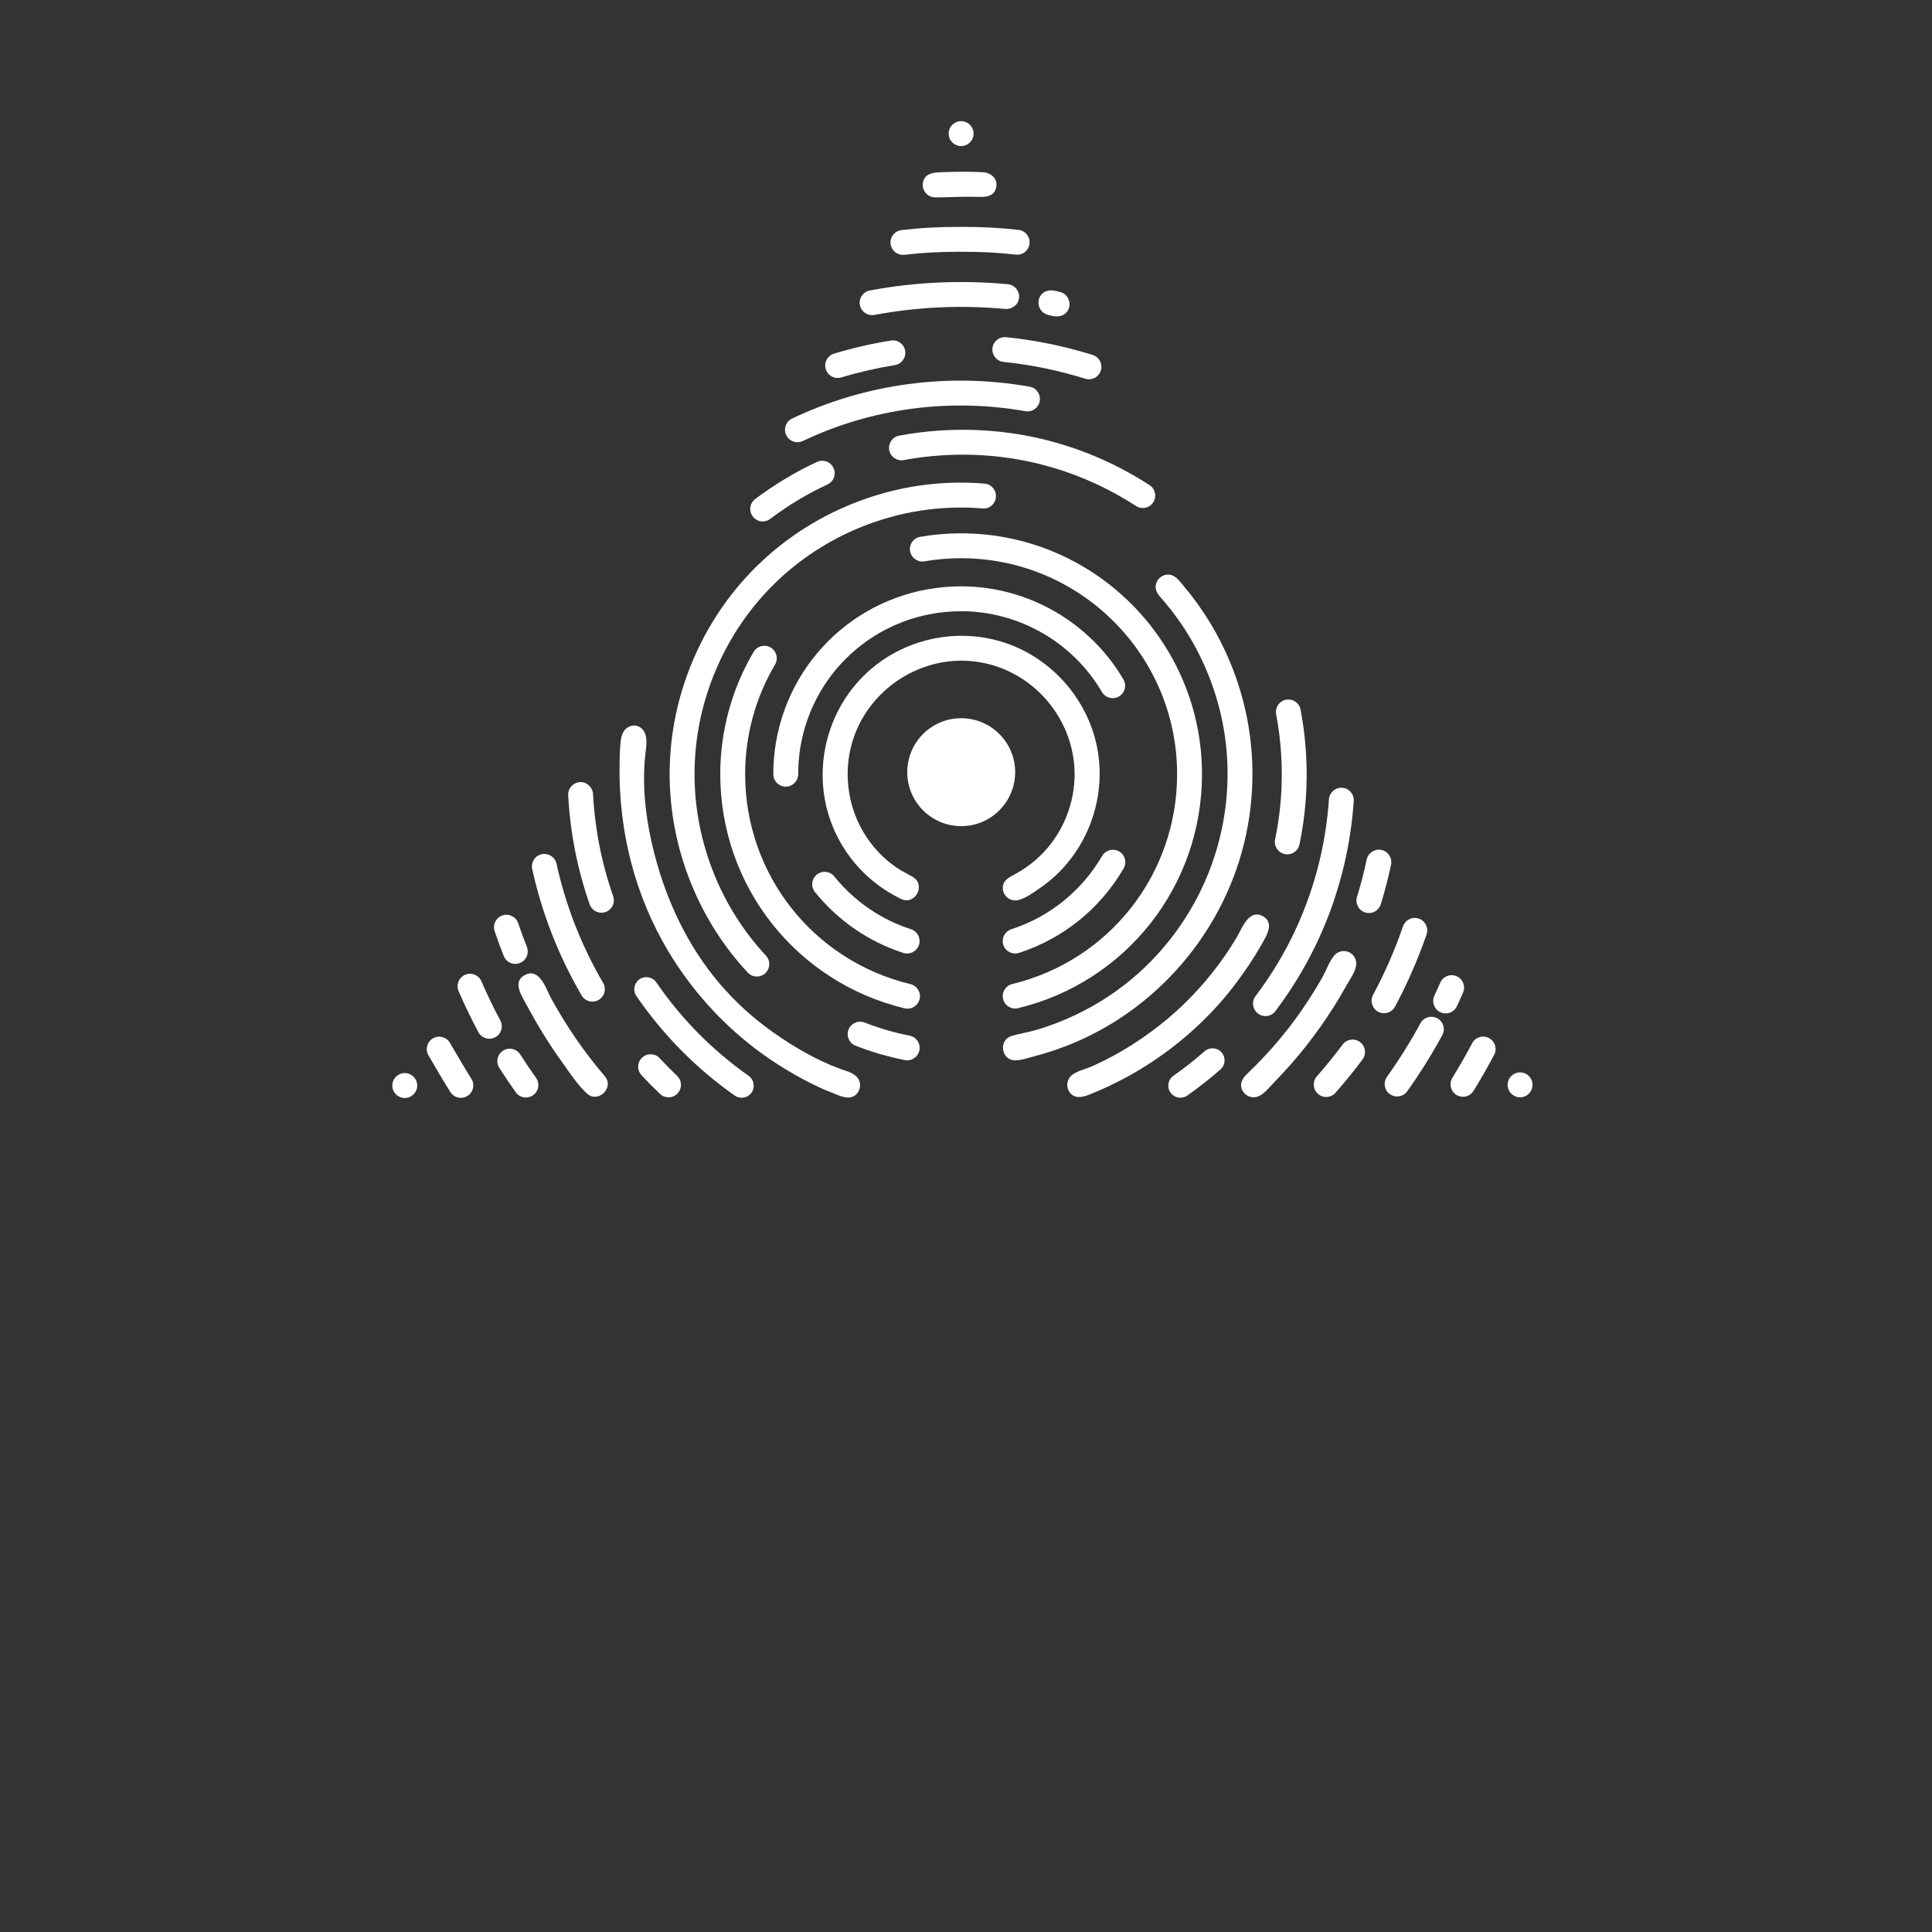 <?xml version="1.0" encoding="utf-8"?>
<!-- Generator: Adobe Illustrator 15.1.0, SVG Export Plug-In . SVG Version: 6.00 Build 0)  -->
<!DOCTYPE svg PUBLIC "-//W3C//DTD SVG 1.1//EN" "http://www.w3.org/Graphics/SVG/1.1/DTD/svg11.dtd">
<svg version="1.1" id="Isolation_Mode" xmlns="http://www.w3.org/2000/svg" xmlns:xlink="http://www.w3.org/1999/xlink" x="0px"
	 y="0px" width="170.08px" height="170.08px" viewBox="0 0 170.08 170.08" enable-background="new 0 0 170.08 170.08"
	 xml:space="preserve">
<rect x="0" y="0" width="170.08" height="170.08" fill="#333333" stroke="none"/>
<g>
	<g>
		<g>
			<path fill="#FFFFFF" d="M69.172,69.25c-0.605,0-1.096-0.492-1.096-1.096c0-0.918,0.076-1.84,0.226-2.75
				c1.342-7.99,8.201-13.787,16.311-13.787c5.851,0,11.324,3.141,14.286,8.197c0.305,0.521,0.129,1.191-0.393,1.498
				c-0.521,0.303-1.193,0.129-1.498-0.391c-2.57-4.389-7.319-7.113-12.396-7.113c-7.036,0-12.987,5.027-14.15,11.955
				c-0.13,0.787-0.195,1.594-0.195,2.391C70.267,68.758,69.775,69.25,69.172,69.25z"/>
		</g>
		<g>
			<path fill="#FFFFFF" d="M79.858,83.941c-0.111,0-0.227-0.018-0.337-0.053c-3.058-0.99-5.746-2.842-7.776-5.354
				c-0.381-0.471-0.308-1.16,0.163-1.541c0.465-0.379,1.158-0.309,1.539,0.164c1.763,2.184,4.097,3.787,6.747,4.645
				c0.576,0.188,0.891,0.805,0.706,1.379C80.751,83.645,80.319,83.941,79.858,83.941z"/>
		</g>
		<g>
			<path fill="#FFFFFF" d="M89.367,83.941c-0.463,0-0.893-0.295-1.043-0.758c-0.186-0.574,0.13-1.191,0.705-1.379
				c3.367-1.088,6.205-3.381,7.996-6.457c0.309-0.52,0.98-0.693,1.497-0.395c0.523,0.305,0.7,0.975,0.396,1.496
				c-2.063,3.543-5.335,6.186-9.216,7.439C89.592,83.924,89.478,83.941,89.367,83.941z"/>
		</g>
		<g>
			<path fill="#FFFFFF" d="M79.894,88.797c-0.086,0-0.171-0.008-0.258-0.029c-9.556-2.305-16.229-10.781-16.229-20.613
				c0-3.795,1.015-7.518,2.936-10.766c0.305-0.52,0.979-0.693,1.5-0.385s0.692,0.98,0.385,1.5c-1.721,2.91-2.63,6.248-2.63,9.65
				c0,8.816,5.983,16.418,14.551,18.482c0.588,0.143,0.95,0.736,0.809,1.322C80.835,88.461,80.387,88.797,79.894,88.797z"/>
		</g>
		<g>
			<path fill="#FFFFFF" d="M89.368,88.785c-0.493,0-0.941-0.336-1.063-0.836c-0.143-0.588,0.218-1.18,0.806-1.322
				c8.545-2.072,14.514-9.668,14.514-18.473c0-10.482-8.53-19.012-19.013-19.012c-1.082,0-2.17,0.092-3.23,0.275
				c-0.59,0.096-1.162-0.299-1.265-0.895s0.298-1.162,0.894-1.264c1.184-0.205,2.396-0.307,3.602-0.307
				c11.69,0,21.202,9.512,21.202,21.201c0,9.818-6.657,18.291-16.188,20.6C89.541,88.775,89.453,88.785,89.368,88.785z"/>
		</g>
		<g>
			<path fill="#FFFFFF" d="M66.628,85.967c-0.294,0-0.586-0.115-0.802-0.348c-2.129-2.287-3.805-4.924-4.985-7.84
				c-2.572-6.352-2.517-13.326,0.153-19.637c2.672-6.313,7.641-11.203,13.99-13.773c3.749-1.52,7.677-2.125,11.689-1.795
				c0.602,0.049,1.051,0.578,1,1.18c-0.049,0.604-0.563,1.066-1.18,1.002c-3.653-0.289-7.257,0.254-10.688,1.643
				c-5.808,2.352-10.35,6.824-12.794,12.596c-2.443,5.773-2.493,12.152-0.141,17.965c1.079,2.666,2.613,5.078,4.559,7.168
				c0.412,0.441,0.387,1.135-0.057,1.547C67.162,85.871,66.896,85.967,66.628,85.967z"/>
		</g>
		<g>
			<path fill="#FFFFFF" d="M79.868,93.342c-0.07,0-0.142-0.006-0.215-0.02c-1.474-0.291-2.932-0.717-4.332-1.264
				c-0.563-0.221-0.842-0.855-0.621-1.42c0.222-0.563,0.857-0.84,1.42-0.619c1.278,0.5,2.61,0.889,3.959,1.154
				c0.593,0.117,0.979,0.693,0.861,1.287C80.837,92.982,80.38,93.342,79.868,93.342z"/>
		</g>
		<g>
			<path fill="#FFFFFF" d="M89.365,93.346c-1.213,0-1.488-1.764-0.336-2.137c0.658-0.213,1.367-0.305,2.037-0.496
				c0.741-0.213,1.473-0.461,2.19-0.746c2.034-0.807,3.956-1.895,5.688-3.232c3.313-2.559,5.898-6.008,7.447-9.893
				c1.555-3.896,2.049-8.189,1.396-12.334c-0.354-2.248-1.041-4.441-2.021-6.494c-0.579-1.211-1.262-2.373-2.039-3.469
				c-0.371-0.523-0.766-1.033-1.18-1.525c-0.377-0.449-0.902-0.865-0.798-1.518c0.081-0.498,0.509-0.889,1.016-0.918
				c0.66-0.039,1.036,0.527,1.415,0.975c0.877,1.037,1.672,2.145,2.375,3.309c1.273,2.111,2.244,4.406,2.871,6.793
				c1.073,4.092,1.105,8.432,0.103,12.543c-2.056,8.428-8.374,15.396-16.586,18.213c-0.604,0.207-1.215,0.393-1.833,0.555
				C90.565,93.113,89.934,93.346,89.365,93.346C88.854,93.346,89.436,93.346,89.365,93.346z"/>
		</g>
		<g>
			<path fill="#FFFFFF" d="M100.67,44.721c-0.227,0.016-0.459-0.041-0.662-0.174c-5.09-3.301-10.987-4.844-17.053-4.465
				c-1.144,0.072-2.285,0.213-3.397,0.42c-0.582,0.109-1.167-0.279-1.277-0.875c-0.111-0.596,0.282-1.166,0.876-1.277
				c1.198-0.223,2.431-0.377,3.662-0.453c6.538-0.41,12.895,1.256,18.38,4.813c0.507,0.33,0.653,1.008,0.323,1.514
				C101.324,44.527,101.004,44.701,100.67,44.721z"/>
		</g>
		<g>
			<path fill="#FFFFFF" d="M67.211,45.902c-0.355,0.021-0.714-0.129-0.944-0.436c-0.364-0.48-0.268-1.168,0.216-1.533
				c1.699-1.281,3.53-2.383,5.44-3.27c0.547-0.252,1.2-0.018,1.453,0.533c0.256,0.547,0.017,1.199-0.532,1.453
				c-1.77,0.822-3.467,1.842-5.044,3.033C67.623,45.816,67.417,45.889,67.211,45.902z"/>
		</g>
		<g>
			<path fill="#FFFFFF" d="M113.393,75.207c-0.095,0.006-0.194,0-0.293-0.021c-0.592-0.123-0.971-0.703-0.846-1.295
				c0.51-2.441,0.688-4.965,0.529-7.498c-0.074-1.186-0.223-2.369-0.44-3.518c-0.112-0.594,0.276-1.166,0.871-1.279
				c0.606-0.098,1.169,0.277,1.28,0.871c0.235,1.238,0.395,2.512,0.475,3.789c0.172,2.729-0.021,5.449-0.573,8.084
				C114.293,74.832,113.872,75.178,113.393,75.207z"/>
		</g>
		<g>
			<path fill="#FFFFFF" d="M111.402,89.449c-0.229,0-0.461-0.072-0.659-0.223c-0.482-0.365-0.577-1.051-0.214-1.533
				c2.725-3.607,4.628-7.66,5.666-12.051c0.406-1.719,0.673-3.492,0.795-5.275c0.04-0.604,0.576-1.055,1.166-1.018
				c0.603,0.039,1.06,0.561,1.019,1.166c-0.13,1.902-0.414,3.797-0.849,5.631c-1.106,4.688-3.142,9.016-6.049,12.865
				C112.063,89.297,111.733,89.449,111.402,89.449z"/>
		</g>
		<g>
			<path fill="#FFFFFF" d="M52.946,80.35c-0.453,0-0.875-0.283-1.034-0.732c-1.081-3.09-1.718-6.324-1.892-9.613
				c-0.031-0.604,0.432-1.119,1.037-1.15c0.529-0.061,1.117,0.43,1.15,1.035c0.162,3.084,0.758,6.111,1.771,9.002
				c0.199,0.572-0.102,1.195-0.672,1.396C53.188,80.328,53.065,80.35,52.946,80.35z"/>
		</g>
		<g>
			<path fill="#FFFFFF" d="M58.852,96.6c-0.272,0-0.545-0.102-0.756-0.303c-0.557-0.531-1.098-1.084-1.621-1.646
				c-0.412-0.443-0.388-1.137,0.056-1.547c0.444-0.412,1.136-0.389,1.547,0.055c0.495,0.531,1.005,1.053,1.53,1.555
				c0.438,0.418,0.453,1.109,0.035,1.547C59.428,96.484,59.14,96.6,58.852,96.6z"/>
		</g>
		<path fill="#FFFFFF" d="M118.785,83.834c-0.451-0.221-1.011-0.104-1.33,0.283c-0.449,0.543-0.714,1.342-1.063,1.957
			c-0.715,1.266-1.511,2.482-2.366,3.656c-0.832,1.141-1.746,2.225-2.708,3.258c-0.474,0.506-0.962,1-1.463,1.479
			c-0.423,0.404-0.774,0.863-0.509,1.473c0.23,0.529,0.854,0.793,1.393,0.59c0.563-0.213,1.083-0.896,1.492-1.316
			c0.991-1.02,1.935-2.086,2.811-3.207c0.863-1.104,1.669-2.246,2.414-3.434c0.378-0.604,0.74-1.219,1.088-1.842
			c0.3-0.541,0.848-1.271,0.851-1.91C119.395,84.408,119.155,84.02,118.785,83.834C118.24,83.566,119.327,84.104,118.785,83.834z"/>
		<g>
			<path fill="#FFFFFF" d="M120.509,80.377c-0.107,0-0.215-0.016-0.325-0.049c-0.576-0.18-0.9-0.791-0.722-1.371
				c0.333-1.074,0.617-2.17,0.85-3.285c0.125-0.594,0.711-0.969,1.296-0.85c0.593,0.125,0.971,0.703,0.849,1.297
				c-0.246,1.182-0.549,2.344-0.901,3.486C121.409,80.074,120.977,80.377,120.509,80.377z"/>
		</g>
		<g>
			<path fill="#FFFFFF" d="M95.865,33.389c-0.108,0-0.219-0.016-0.328-0.049c-2.338-0.733-4.758-1.23-7.191-1.478
				c-0.602-0.062-1.039-0.599-0.979-1.2c0.063-0.603,0.6-1.037,1.201-0.979c2.579,0.262,5.145,0.789,7.625,1.565
				c0.576,0.181,0.898,0.796,0.717,1.373C96.764,33.09,96.332,33.389,95.865,33.389z"/>
		</g>
		<g>
			<path fill="#FFFFFF" d="M73.741,33.273c-0.471,0-0.905-0.305-1.048-0.778c-0.176-0.579,0.152-1.19,0.731-1.364
				c1.634-0.494,3.318-0.88,5.004-1.15c0.592-0.1,1.161,0.309,1.255,0.906c0.097,0.598-0.31,1.159-0.906,1.255
				c-1.591,0.257-3.181,0.622-4.72,1.085C73.952,33.26,73.845,33.273,73.741,33.273z"/>
		</g>
		<g>
			<path fill="#FFFFFF" d="M52.151,88.176c-0.376,0-0.742-0.193-0.946-0.543c-2.027-3.469-3.491-7.215-4.354-11.129
				c-0.129-0.59,0.244-1.176,0.834-1.305c0.574-0.127,1.174,0.242,1.305,0.834c0.813,3.691,2.194,7.223,4.106,10.496
				c0.306,0.521,0.13,1.191-0.394,1.496C52.53,88.127,52.339,88.176,52.151,88.176z"/>
		</g>
		<path fill="#FFFFFF" d="M53.243,94.744c-1.809-2.115-3.393-4.426-4.729-6.865c-0.441-0.805-0.994-2.699-2.278-2.061
			c-1.148,0.563-0.343,1.793,0.067,2.553c0.941,1.75,1.952,3.426,3.114,5.041c0.683,0.947,1.388,2.068,2.259,2.857
			C52.663,97.16,54.101,95.748,53.243,94.744C52.601,93.992,53.636,95.205,53.243,94.744z"/>
		<g>
			<path fill="#FFFFFF" d="M116.721,96.57c-0.249-0.008-0.495-0.098-0.696-0.273c-0.453-0.4-0.497-1.092-0.098-1.547
				c0.791-0.896,1.549-1.828,2.265-2.791c0.357-0.482,1.044-0.59,1.53-0.227c0.487,0.357,0.587,1.045,0.228,1.529
				c-0.751,1.014-1.548,1.992-2.38,2.938C117.347,96.451,117.033,96.578,116.721,96.57z"/>
		</g>
		<g>
			<path fill="#FFFFFF" d="M121.839,89.197c-0.174,0-0.352-0.041-0.517-0.129c-0.533-0.285-0.732-0.951-0.448-1.484
				c1.036-1.932,1.925-3.963,2.64-6.039c0.198-0.57,0.818-0.877,1.392-0.678c0.572,0.195,0.875,0.818,0.68,1.391
				c-0.755,2.186-1.688,4.326-2.779,6.361C122.607,88.986,122.229,89.197,121.839,89.197z"/>
		</g>
		<path fill="#FFFFFF" d="M93.293,25.697c-0.501-0.133-1.039-0.262-1.482,0.102c-0.658,0.541-0.449,1.628,0.359,1.889
			c0.506,0.164,1.136,0.295,1.584-0.064C94.462,27.055,94.18,25.885,93.293,25.697C93.293,25.697,93.885,25.822,93.293,25.697z"/>
		<g>
			<path fill="#FFFFFF" d="M76.774,27.744c-0.517,0-0.977-0.366-1.076-0.893c-0.111-0.594,0.279-1.166,0.875-1.279
				c3.943-0.74,8.008-0.934,12.149-0.553c0.603,0.057,1.046,0.59,0.99,1.192c-0.057,0.601-0.595,1.029-1.192,0.989
				c-3.937-0.365-7.797-0.178-11.543,0.524C76.909,27.738,76.841,27.744,76.774,27.744z"/>
		</g>
		<g>
			<path fill="#FFFFFF" d="M45.366,84.854c-0.435,0-0.847-0.262-1.018-0.689c-0.287-0.723-0.553-1.453-0.803-2.191
				c-0.193-0.572,0.115-1.195,0.688-1.387c0.575-0.188,1.194,0.115,1.388,0.688c0.234,0.703,0.49,1.395,0.762,2.08
				c0.223,0.561-0.051,1.199-0.612,1.422C45.639,84.828,45.502,84.854,45.366,84.854z"/>
		</g>
		<g>
			<path fill="#FFFFFF" d="M46.298,96.617c-0.342,0-0.681-0.16-0.893-0.459c-0.504-0.707-0.986-1.424-1.451-2.152
				c-0.327-0.51-0.178-1.186,0.334-1.512c0.511-0.328,1.188-0.176,1.511,0.334c0.444,0.697,0.907,1.383,1.389,2.059
				c0.353,0.492,0.236,1.176-0.255,1.527C46.739,96.551,46.517,96.617,46.298,96.617z"/>
		</g>
		<g>
			<path fill="#FFFFFF" d="M122.991,96.525c-0.221,0-0.443-0.066-0.637-0.203c-0.491-0.354-0.604-1.037-0.253-1.529
				c1.06-1.482,2.052-3.068,2.945-4.711c0.289-0.531,0.955-0.725,1.485-0.438c0.532,0.287,0.728,0.953,0.439,1.484
				c-0.937,1.721-1.977,3.383-3.088,4.939C123.669,96.367,123.334,96.525,122.991,96.525z"/>
		</g>
		<g>
			<path fill="#FFFFFF" d="M127.263,89.211c-0.156,0-0.316-0.033-0.468-0.105c-0.546-0.26-0.779-0.912-0.521-1.459
				c0.177-0.373,0.349-0.756,0.517-1.139c0.242-0.557,0.89-0.811,1.438-0.568c0.556,0.242,0.809,0.887,0.568,1.441
				c-0.175,0.404-0.356,0.809-0.545,1.203C128.066,88.98,127.673,89.211,127.263,89.211z"/>
		</g>
		<g>
			<path fill="#FFFFFF" d="M79.488,22.439c-0.549,0-1.022-0.411-1.087-0.97c-0.068-0.601,0.361-1.144,0.963-1.214
				c1.757-0.202,3.229-0.282,5.248-0.282c1.911,0,3.376,0.075,5.052,0.263c0.601,0.064,1.034,0.607,0.967,1.209
				c-0.065,0.599-0.589,1.043-1.209,0.967c-1.591-0.177-2.984-0.248-4.81-0.248c-1.928,0-3.33,0.075-4.996,0.268
				C79.573,22.436,79.531,22.439,79.488,22.439z"/>
		</g>
		<g>
			<path fill="#FFFFFF" d="M43.082,91.443c-0.39,0-0.769-0.209-0.966-0.576c-0.631-1.176-1.213-2.381-1.746-3.613
				c-0.239-0.555,0.016-1.201,0.57-1.441c0.551-0.24,1.197,0.014,1.44,0.57c0.507,1.176,1.063,2.326,1.665,3.449
				c0.285,0.533,0.086,1.197-0.447,1.482C43.433,91.402,43.257,91.443,43.082,91.443z"/>
		</g>
		<g>
			<path fill="#FFFFFF" d="M82.321,17.375c-0.674,0-1.197-0.631-1.075-1.293c0.157-0.857,0.974-0.899,1.679-0.925
				c1.191-0.042,2.402-0.062,3.593,0.005c0.697,0.039,1.322,0.523,1.186,1.293c-0.158,0.893-0.99,0.9-1.707,0.877
				C84.771,17.289,83.546,17.375,82.321,17.375C81.743,17.375,82.34,17.375,82.321,17.375z"/>
		</g>
		<g>
			<path fill="#FFFFFF" d="M128.788,96.551c-0.195,0-0.395-0.053-0.573-0.162c-0.515-0.318-0.674-0.992-0.357-1.508
				c0.611-0.992,1.196-2.006,1.741-3.041c0.279-0.535,0.943-0.742,1.479-0.457c0.534,0.281,0.739,0.943,0.456,1.479
				c-0.566,1.076-1.175,2.137-1.812,3.17C129.515,96.367,129.157,96.551,128.788,96.551z"/>
		</g>
		<g>
			<path fill="#FFFFFF" d="M40.524,96.646c-0.341-0.016-0.672-0.189-0.871-0.498c-0.471-0.729-1.504-2.496-1.936-3.246
				c-0.304-0.521-0.124-1.191,0.4-1.494c0.526-0.305,1.195-0.123,1.495,0.4c0.413,0.717,1.428,2.453,1.878,3.148
				c0.33,0.508,0.184,1.186-0.323,1.514C40.97,96.6,40.745,96.656,40.524,96.646z"/>
		</g>
		<path fill="#FFFFFF" d="M91.504,78.213c4.003-2.711,6.012-7.697,5.074-12.432c-0.869-4.391-4.221-8.07-8.522-9.324
			c-4.102-1.197-8.621-0.137-11.752,2.775c-3.341,3.109-4.679,7.938-3.415,12.324c0.644,2.232,1.938,4.254,3.69,5.777
			c0.834,0.725,1.764,1.328,2.756,1.809c1.212,0.576,2.186-1.199,1.063-1.912c-0.473-0.299-0.987-0.52-1.452-0.838
			c-0.489-0.336-0.949-0.715-1.372-1.133c-0.801-0.791-1.465-1.719-1.956-2.732c-1.028-2.125-1.271-4.604-0.677-6.889
			c1.272-4.887,6.197-8.146,11.195-7.359c4.939,0.766,8.629,5.221,8.46,10.217c-0.094,2.752-1.334,5.391-3.414,7.197
			c-0.513,0.447-1.071,0.84-1.664,1.174c-0.59,0.332-1.316,0.592-1.232,1.416c0.066,0.641,0.689,1.1,1.32,0.961
			C90.268,79.1,90.953,78.59,91.504,78.213C91.525,78.199,91.293,78.357,91.504,78.213z"/>
		<g>
			<path fill="#FFFFFF" d="M70.189,38.928c-0.404-0.004-0.791-0.234-0.978-0.625c-0.259-0.547-0.026-1.199,0.52-1.459
				c6.479-3.078,13.773-4.061,20.909-2.804c0.597,0.105,0.992,0.673,0.889,1.269c-0.104,0.598-0.673,0.998-1.269,0.889
				c-6.691-1.176-13.52-0.26-19.589,2.625C70.515,38.896,70.351,38.93,70.189,38.928z"/>
		</g>
		<path fill="#FFFFFF" d="M111.153,80.646c-1.232-0.646-1.829,1.113-2.294,1.895c-0.648,1.086-1.37,2.129-2.158,3.119
			c-1.57,1.977-3.406,3.738-5.445,5.225c-1.043,0.76-2.141,1.465-3.277,2.076c-0.611,0.33-1.236,0.637-1.871,0.92
			c-0.564,0.252-1.434,0.416-1.862,0.873c-0.351,0.377-0.391,0.963-0.095,1.381c0.436,0.617,1.117,0.471,1.72,0.236
			c1.179-0.469,2.328-1.01,3.439-1.619c2.831-1.559,5.408-3.568,7.608-5.934c1.129-1.213,2.124-2.516,3.042-3.891
			c0.507-0.76,0.981-1.545,1.418-2.35C111.733,81.924,111.991,81.082,111.153,80.646C110.615,80.365,111.691,80.926,111.153,80.646z
			"/>
		<path fill="#FFFFFF" d="M75.422,94.795c-0.372-0.391-1.04-0.549-1.438-0.693c-2.067-0.754-4.068-1.918-5.862-3.18
			c-1.77-1.242-3.385-2.701-4.787-4.35c-2.766-3.252-4.617-7.172-5.695-11.287c-0.744-2.84-1.158-5.943-0.828-8.875
			c0.067-0.598,0.2-1.324-0.05-1.896c-0.22-0.502-0.755-0.773-1.281-0.584c-0.542,0.195-0.754,0.684-0.825,1.219
			c-0.098,0.734-0.103,1.486-0.114,2.227c-0.084,5.771,1.336,11.453,4.317,16.414c1.979,3.293,4.585,6.207,7.642,8.535
			c1.757,1.338,3.667,2.479,5.665,3.418c0.412,0.193,0.889,0.367,1.255,0.521c0.397,0.166,0.814,0.355,1.254,0.357
			C75.602,96.623,76.051,95.457,75.422,94.795C75.048,94.402,75.776,95.168,75.422,94.795z"/>
		<circle fill="#FFFFFF" cx="35.633" cy="95.564" r="1.097"/>
		<circle fill="#FFFFFF" cx="133.818" cy="95.502" r="1.097"/>
		<circle fill="#FFFFFF" cx="84.611" cy="11.762" r="1.097"/>
		<g>
			<path fill="#FFFFFF" d="M103.915,96.635c-0.335,0-0.663-0.156-0.871-0.451c-0.337-0.479-0.223-1.143,0.257-1.48
				c0.948-0.666,1.869-1.391,2.74-2.156c0.441-0.387,1.113-0.344,1.5,0.098s0.344,1.113-0.099,1.5
				c-0.927,0.814-1.909,1.586-2.919,2.297C104.338,96.572,104.125,96.635,103.915,96.635z"/>
		</g>
	</g>
</g>
<g>
	<circle fill="#FFFFFF" cx="84.618" cy="67.977" r="4.75"/>
</g>
<g>
	<path fill="#FFFFFF" d="M65.289,96.639c-0.211,0-0.424-0.063-0.61-0.193c-3.396-2.391-6.308-5.338-8.655-8.76
		c-0.332-0.484-0.209-1.146,0.275-1.479c0.483-0.332,1.145-0.209,1.477,0.275c2.205,3.213,4.939,5.98,8.127,8.225
		c0.479,0.338,0.595,1,0.257,1.48C65.953,96.48,65.623,96.639,65.289,96.639z"/>
</g>
</svg>
